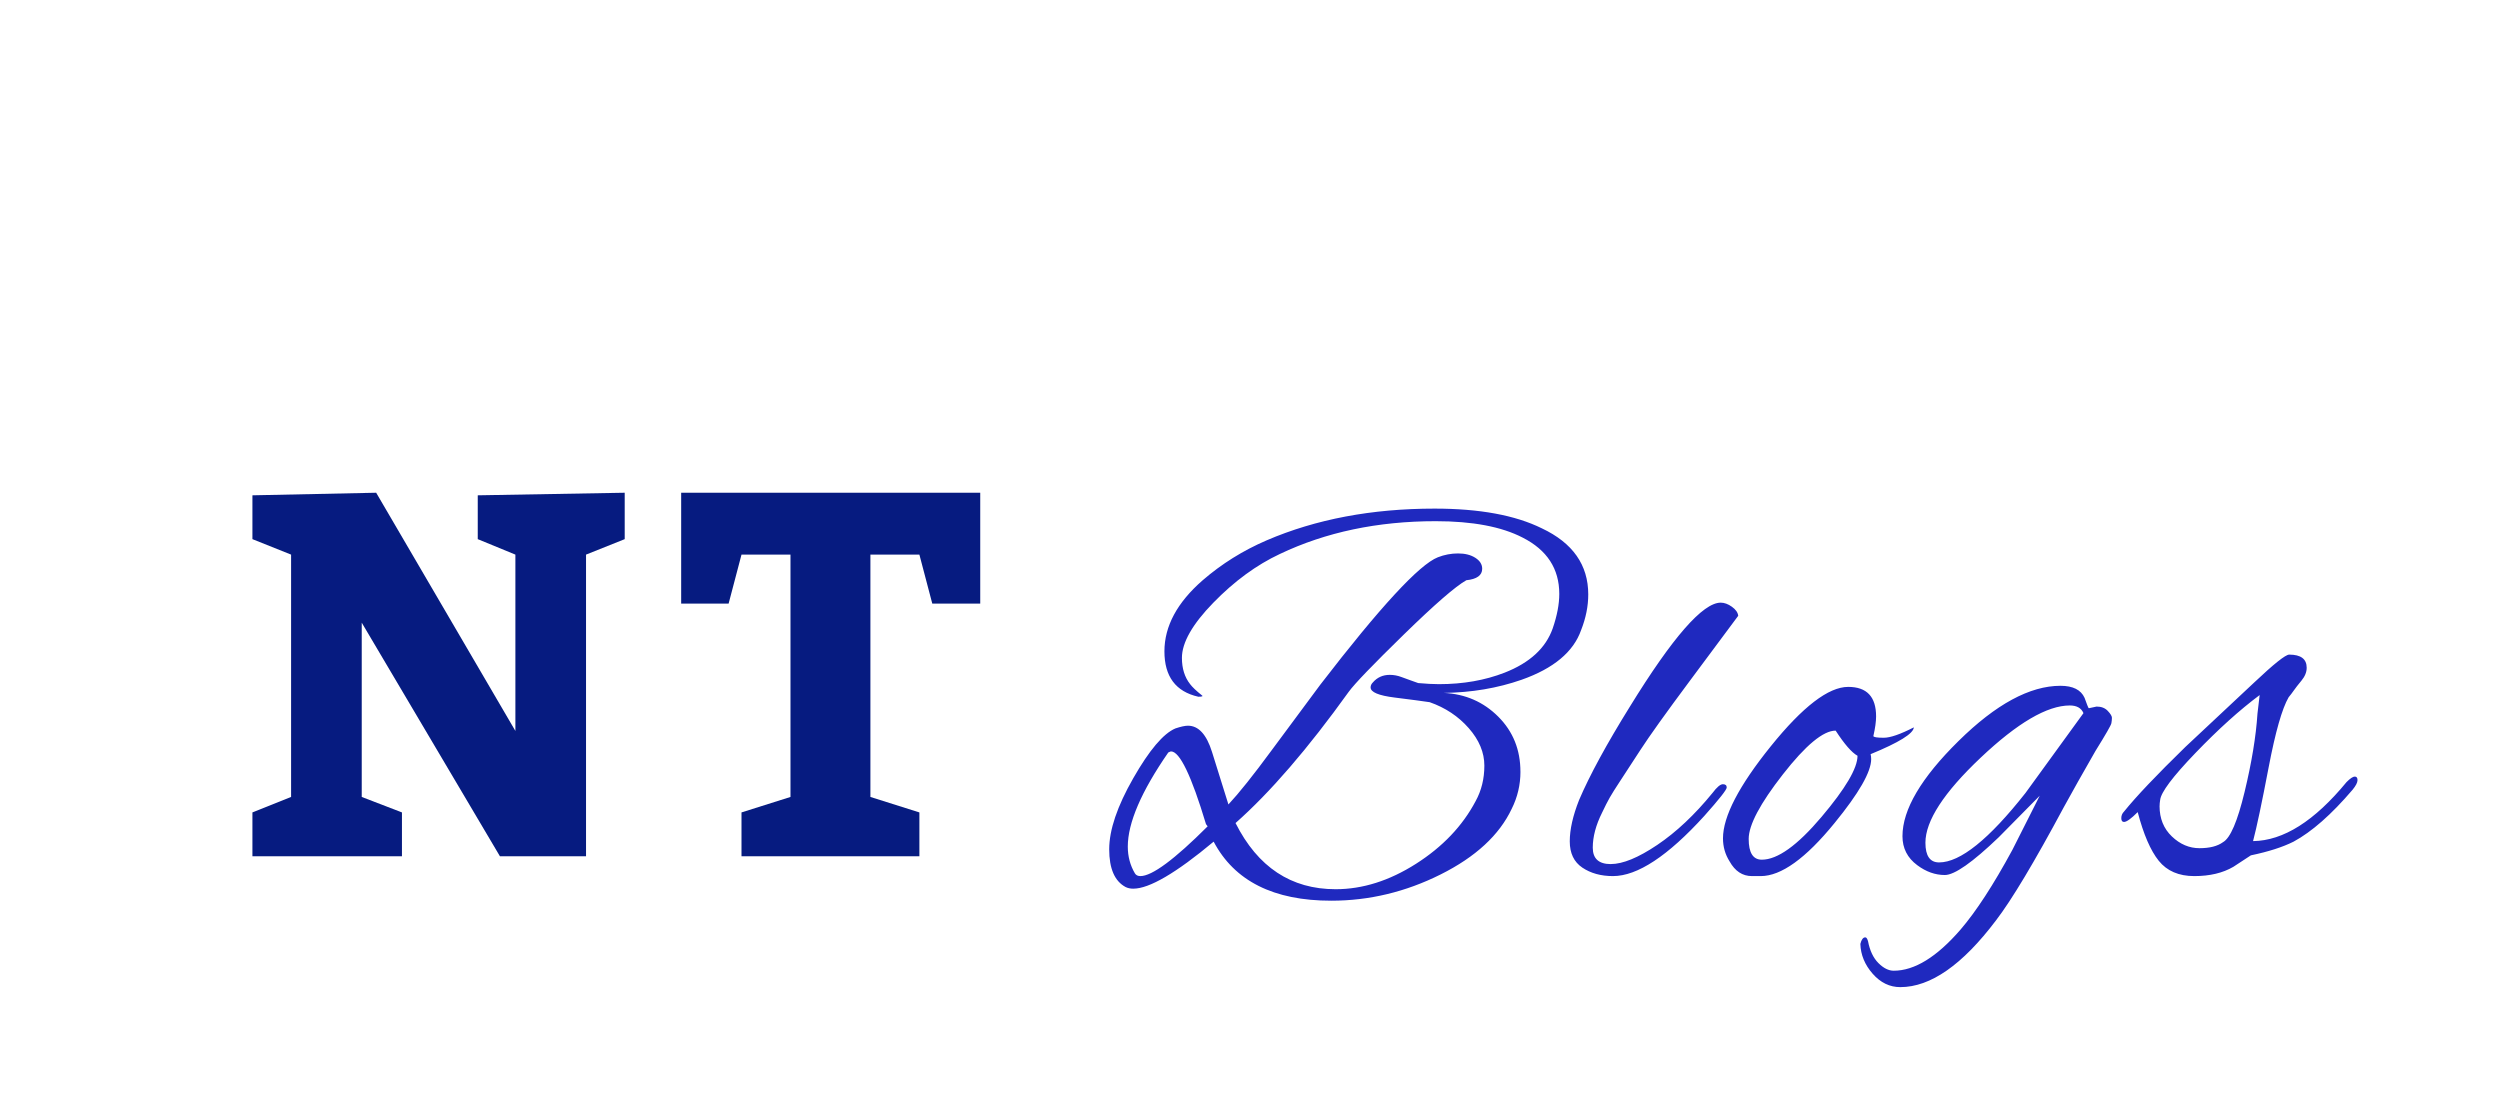 <?xml version="1.0"?>
<svg version="1.1" xmlns="http://www.w3.org/2000/svg" width="160" height="70" style=""><path fill="#061b80" d="M16.155,54.8l0-2.805l2.475-0.99l0-15.51l-2.475-0.99l0-2.805l7.92-0.165l8.91,15.246l0-11.286l-2.409-0.99l0-2.805l9.405-0.165l0,2.97l-2.475,0.99l0,19.305l-5.511,0l-8.844-14.949l0,11.154l2.574,0.99l0,2.805l-9.57,0z M50.591,51.005l0-15.51l-3.135,0l-0.825,3.135l-3.036,0l0-7.095l19.14,0l0,7.095l-3.069,0l-0.825-3.135l-3.135,0l0,15.51l3.135,0.99l0,2.805l-11.385,0l0-2.805z"/><path fill="#1f29bf" d="M97.309,49.385q0,1.26-0.56,2.38q-1.19,2.52-4.55,4.2t-7,1.68q-5.53,0-7.525-3.78q-3.605,3.01-5.145,3.01q-0.28,0-0.49-0.105q-1.05-0.56-1.05-2.415t1.54-4.55t2.695-3.185q0.525-0.175,0.805-0.175q1.015,0,1.54,1.68l1.05,3.36q1.015-1.085,2.765-3.465l3.115-4.2q5.74-7.455,7.525-8.155q0.63-0.245,1.295-0.245t1.103,0.28t0.438,0.7q0,0.63-1.015,0.735q-1.05,0.595-4.008,3.482t-3.518,3.658q-3.92,5.46-7.245,8.4q2.135,4.235,6.405,4.235q2.59,0,5.145-1.627t3.815-4.008q0.56-1.015,0.56-2.275t-0.998-2.397t-2.502-1.663q-0.7-0.105-2.24-0.297t-1.54-0.647q0-0.175,0.14-0.315q0.42-0.49,1.085-0.49q0.385,0,0.752,0.14t0.578,0.21t0.49,0.175q0.77,0.07,1.33,0.07q2.31,0,4.2-0.735q2.415-0.945,3.08-2.835q0.42-1.225,0.42-2.205q0-2.415-2.345-3.605q-2.03-1.05-5.565-1.05q-5.565,0-9.975,2.1q-2.24,1.05-4.253,3.115t-2.013,3.535q0,1.015,0.525,1.68q0.21,0.28,0.735,0.7q0.175,0.105-0.21,0.105q-2.17-0.49-2.17-2.905t2.45-4.55q1.82-1.575,4.095-2.555q4.725-2.03,10.745-2.03q4.305,0,6.86,1.26q2.975,1.4,2.975,4.235q0,1.12-0.455,2.275q-0.735,2.1-3.815,3.185q-2.31,0.805-4.97,0.84q2.065,0.105,3.482,1.522t1.417,3.518z M74.944,48.09q-0.035,0-0.175,0.07q-2.59,3.745-2.59,6.02q0,0.945,0.455,1.715q0.105,0.175,0.35,0.175q1.12,0,4.305-3.185l-0.105-0.14q-1.4-4.655-2.24-4.655z M103.09,55.3q1.155,0,2.975-1.225t3.535-3.325q0.42-0.56,0.665-0.56t0.245,0.21t-1.435,1.82q-3.5,3.85-5.845,3.85q-1.155,0-1.96-0.542t-0.805-1.68t0.595-2.643q1.015-2.38,3.255-5.985q4.095-6.65,5.81-6.65q0.35,0,0.718,0.263t0.403,0.578q-0.805,1.085-3.098,4.165t-3.167,4.428t-1.312,2.013t-0.647,1.032t-0.49,0.963q-0.595,1.19-0.595,2.24t1.155,1.05z M119.756,48.58q0,1.225-2.345,4.095q-2.765,3.395-4.725,3.395l-0.56,0q-0.91,0-1.435-0.945q-0.42-0.665-0.42-1.47q0-2.1,3.062-5.897t4.952-3.797q1.785,0,1.785,1.89q0,0.49-0.175,1.26q0.035,0.105,0.665,0.105t1.925-0.665q-0.035,0.595-2.765,1.715q0.035,0.14,0.035,0.315z M117.481,46.76q-1.19,0-3.377,2.8t-2.188,4.13t0.84,1.33q1.505,0,3.815-2.73t2.31-3.92q-0.56-0.315-1.4-1.61z M133.692,45.325l0.49-0.105q0.455,0,0.718,0.28t0.263,0.438t-0.035,0.35t-1.015,1.768q-1.225,2.135-2.03,3.605q-2.835,5.285-4.34,7.245q-3.22,4.27-6.125,4.27q-1.015,0-1.768-0.858t-0.787-1.907q0.105-0.42,0.315-0.42q0.105,0,0.175,0.245q0.175,0.91,0.665,1.4t0.98,0.49q1.995,0,4.27-2.625q1.505-1.75,3.325-5.11l1.75-3.465l-2.625,2.66q-2.52,2.415-3.447,2.415t-1.768-0.63q-0.945-0.7-0.945-1.855q0-2.555,3.587-6.09t6.527-3.535q1.19,0,1.54,0.77q0.105,0.28,0.175,0.472t0.105,0.193z M123.227,53.935q0,1.26,0.875,1.26q2.03,0,5.53-4.445l3.71-5.11q-0.21-0.49-0.875-0.49q-2.17,0-5.705,3.342t-3.535,5.442z M142.937,55.475q-1.015,0.595-2.502,0.595t-2.275-0.98t-1.347-3.115q-0.63,0.63-0.875,0.63q-0.175,0-0.175-0.245t0.175-0.42q1.155-1.435,3.92-4.13l4.41-4.13q1.89-1.785,2.24-1.785q1.12,0,1.12,0.84q0,0.42-0.333,0.823t-0.49,0.63t-0.333,0.438q-0.63,1.085-1.278,4.48t-0.998,4.725q2.905-0.035,5.985-3.78q0.35-0.35,0.525-0.35t0.175,0.228t-0.315,0.613q-2.03,2.38-3.78,3.325q-1.05,0.525-2.73,0.875z M138.212,51.59q0,1.19,0.787,1.942t1.768,0.752t1.505-0.385q0.7-0.385,1.383-3.22t0.823-5.005l0.14-1.19q-1.925,1.435-4.112,3.71t-2.257,3.01q-0.035,0.21-0.035,0.385z"/></svg>
